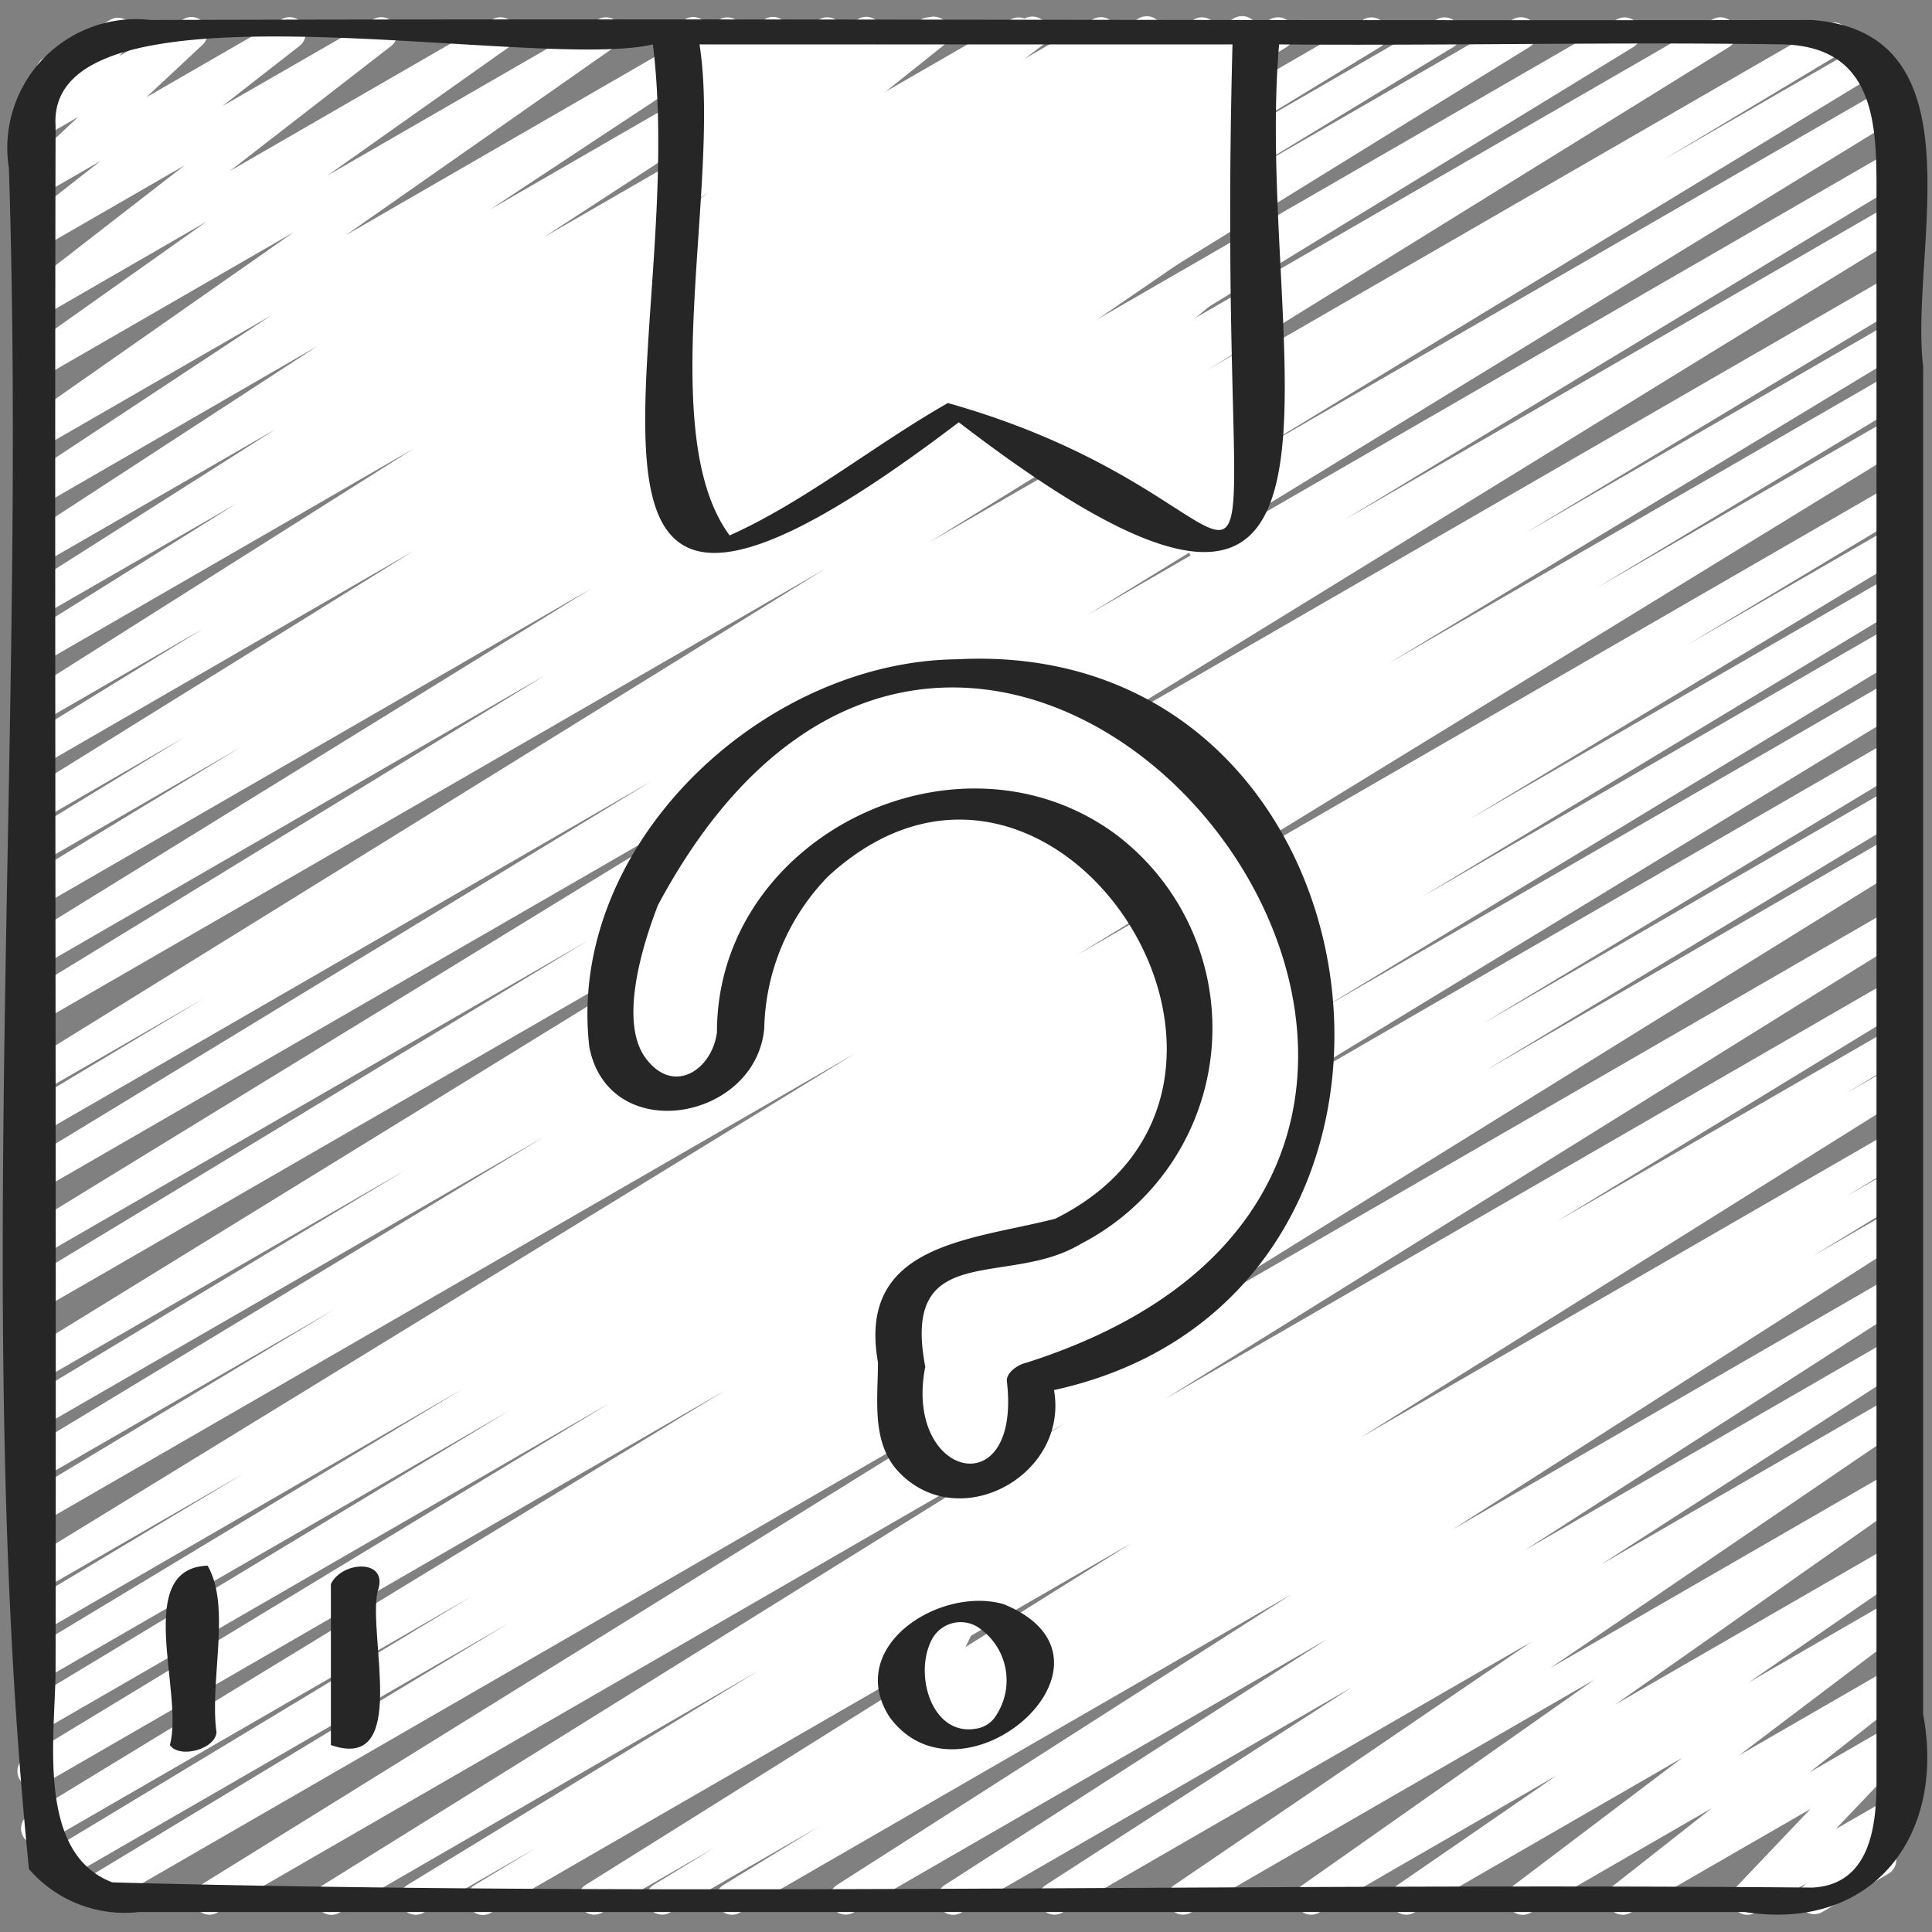 <svg xmlns="http://www.w3.org/2000/svg" id="Icons" viewBox="0 0 60 60" width="300" height="300" version="1.1" xmlns:xlink="http://www.w3.org/1999/xlink" xmlns:svgjs="http://svgjs.dev/svgjs"><rect x="0" y="0" width="60" height="60" fill="#808080" stroke="none"/><g width="100%" height="100%" transform="matrix(1,0,0,1,0,0)"><defs><style>.cls-1{fill:#d39c5b;}.cls-2{fill:#f6d0b3;}.cls-3{fill:#fff;}.cls-4{fill:#262626;}</style></defs><path class="" d="M15,59.47a.5.5,0,0,1-.259-.928l1.915-1.158-3.5,2.018a.5.5,0,0,1-.511-.859l10.906-6.654L10.542,59.4a.5.5,0,0,1-.515-.857L33.071,44.2,6.745,59.4a.5.5,0,0,1-.514-.857L31.89,42.626,3.183,59.2a.5.5,0,0,1-.509-.86l13.115-7.925L2.008,58.371a.5.5,0,0,1-.509-.86l13.147-7.936L1.389,57.229a.5.5,0,0,1-.51-.859l21.657-13.2L1.28,55.446a.5.5,0,0,1-.509-.86L18.954,43.561,1.28,53.764A.5.5,0,0,1,.771,52.9l15.046-9.091L1.28,52.2a.5.5,0,0,1-.509-.86l13.6-8.207L1.28,50.7a.5.5,0,0,1-.507-.861l6.817-4.09L1.28,49.387a.5.5,0,0,1-.511-.859l25.8-15.82L1.28,47.306a.5.5,0,0,1-.508-.862l9.63-5.79L1.28,45.921a.5.5,0,0,1-.509-.86l16.145-9.768L1.28,44.32a.5.5,0,0,1-.508-.861l11.84-7.133L1.28,42.869a.5.5,0,0,1-.511-.858l27.618-17L1.28,40.663a.5.5,0,0,1-.509-.86l17.5-10.6L1.28,39.009a.5.5,0,0,1-.511-.86L26.1,22.627,1.28,36.954A.5.5,0,0,1,.771,36.1L20.254,24.246,1.28,35.2a.5.5,0,0,1-.508-.861L6.339,31,1.28,33.918a.5.5,0,0,1-.513-.857l24.85-15.389L1.28,31.723a.5.5,0,0,1-.51-.86l16.191-9.91L1.28,30.006a.5.5,0,0,1-.512-.859L18.376,18.271l-17.1,9.87a.5.5,0,0,1-.509-.86L7.484,23.2l-6.2,3.581a.5.5,0,0,1-.509-.859L5.72,22.9,1.28,25.467a.5.5,0,0,1-.513-.858l12.077-7.5L1.28,23.788a.5.5,0,0,1-.511-.858L6.33,19.51,1.28,22.425a.5.5,0,0,1-.517-.856l12.09-7.641L1.28,20.608a.5.5,0,0,1-.514-.856l6.585-4.118-6.071,3.5a.5.5,0,0,1-.517-.855l7.8-4.953-7.282,4.2a.5.5,0,0,1-.522-.851l9.1-5.928L1.28,15.706a.5.5,0,0,1-.525-.85L8.417,9.8,1.28,13.917a.5.5,0,0,1-.537-.842L9.126,7.209,1.28,11.738A.5.5,0,0,1,.741,10.9L6.417,6.881,1.28,9.847a.5.5,0,0,1-.556-.828L5.733,5.135,1.28,7.705a.5.5,0,0,1-.558-.826L3.122,5,1.28,6.061a.5.5,0,0,1-.592-.8l1.74-1.628-1.139.656a.5.5,0,0,1-.615-.774L1.436,2.7a.488.488,0,0,1-.254-.217A.5.5,0,0,1,1.364,1.8L3.414.62a.5.5,0,0,1,.615.775L3.7,1.744,5.689.6a.5.5,0,0,1,.592.8L4.544,3.021,8.744.6a.5.5,0,0,1,.559.826L6.9,3.3,11.592.6a.5.5,0,0,1,.556.828L7.139,5.311,15.3.6a.5.5,0,0,1,.539.84L10.167,5.453,18.577.6a.5.5,0,0,1,.537.841l-8.386,5.87L22.353.6a.5.5,0,0,1,.525.849l-7.66,5.059L25.451.6a.5.5,0,0,1,.523.851l-9.1,5.926L28.617.6a.5.5,0,0,1,.518.854L21.336,6.4,31.4.6a.5.5,0,0,1,.514.856l-6.58,4.115L33.941.6a.5.5,0,0,1,.518.855L22.361,9.1,37.089.6a.5.5,0,0,1,.512.858l-5.537,3.4L39.448.6a.5.5,0,0,1,.514.857L27.88,8.955,42.356.6a.5.5,0,0,1,.51.859l-4.958,3.02L44.627.6a.5.5,0,0,1,.51.859L38.423,5.542,46.988.6a.5.5,0,0,1,.513.858L29.9,12.331,50.219.6a.5.5,0,0,1,.51.859l-16.181,9.9L53.191.6a.5.5,0,0,1,.514.857L28.847,16.849,56.709.763a.5.5,0,0,1,.508.861L51.65,4.965,57.8,1.418a.5.5,0,0,1,.51.859L38.831,14.12,58.591,2.712a.5.5,0,0,1,.512.859L33.771,19.1,58.72,4.692a.5.5,0,0,1,.509.861L41.751,16.143l16.969-9.8a.5.5,0,0,1,.511.858l-27.618,17L58.72,8.552a.5.5,0,0,1,.508.861L47.355,16.564,58.72,10a.5.5,0,0,1,.509.86l-16.12,9.752L58.72,11.6a.5.5,0,0,1,.508.861l-9.665,5.81,9.157-5.286a.5.5,0,0,1,.511.859L33.45,29.659l25.27-14.59a.5.5,0,0,1,.507.862l-6.817,4.09,6.31-3.643a.5.5,0,0,1,.509.86l-13.6,8.207L58.72,17.887a.5.5,0,0,1,.509.86L44.156,27.855,58.72,19.447a.5.5,0,0,1,.509.861L41.069,31.319,58.72,21.129a.5.5,0,0,1,.509.859l-21.655,13.2L58.72,22.975a.5.5,0,0,1,.509.86L46.054,31.787,58.72,24.475a.5.5,0,0,1,.509.86l-13.1,7.915L58.72,25.981a.5.5,0,0,1,.513.858L33.565,42.764,58.72,28.241a.5.5,0,0,1,.514.858L36.187,43.442,58.72,30.434a.5.5,0,0,1,.51.859L48.348,37.934,58.72,31.945a.5.5,0,0,1,.509.861l-1.945,1.176,1.436-.829a.5.5,0,0,1,.515.857L42.26,44.642l16.46-9.5a.5.5,0,0,1,.509.859l-1.907,1.162,1.4-.807a.5.5,0,0,1,.51.86L56.28,39.02l2.44-1.409a.5.5,0,0,1,.519.854L45.1,47.507,58.72,39.644a.5.5,0,0,1,.52.853l-11.876,7.64L58.72,41.581a.5.5,0,0,1,.521.853L49.72,48.588l9-5.195a.5.5,0,0,1,.531.845L48.13,51.813,58.72,45.7a.5.5,0,0,1,.537.842l-9.094,6.394L58.72,48a.5.5,0,0,1,.533.845L54.3,52.254,58.72,49.7a.5.5,0,0,1,.551.831l-5.26,3.981,4.709-2.719a.5.5,0,0,1,.558.825L56.2,55.039l2.52-1.454a.5.5,0,0,1,.612.777l-2.325,2.444,1.7-.979a.5.5,0,0,1,.609.781l-.694.712a.5.5,0,0,1,.018.876l-2.05,1.184a.5.5,0,0,1-.608-.781l.1-.1-1.568.9a.5.5,0,0,1-.612-.777l2.323-2.442L50.643,59.4a.5.5,0,0,1-.559-.825l3.079-2.422L47.538,59.4a.5.5,0,0,1-.552-.831l5.262-3.98L43.913,59.4a.5.5,0,0,1-.533-.844l4.956-3.413L40.96,59.4a.5.5,0,0,1-.537-.841l9.1-6.4L36.982,59.4a.5.5,0,0,1-.531-.845l11.117-7.572L32.988,59.4a.5.5,0,0,1-.521-.852L41.983,52.4l-12.131,7a.5.5,0,0,1-.521-.853L41.21,50.907,26.5,59.4a.5.5,0,0,1-.519-.853l14.138-9.041L22.976,59.4a.5.5,0,0,1-.511-.859l2.963-1.814L20.8,59.4a.5.5,0,0,1-.51-.859L22.2,57.378,18.693,59.4a.5.5,0,0,1-.515-.856L35.153,47.914,15.253,59.4A.5.5,0,0,1,15,59.47Z" fill="#ffffff" fill-opacity="1" data-original-color="#d39c5bff" stroke="none" stroke-opacity="1"/><path class="" d="M37.386,17.462a.5.5,0,0,1-.426-.762l.547-.888-1.426.823a.5.5,0,0,1-.625-.764l1.106-1.251-1.925,1.111a.5.5,0,0,1-.583-.8l.962-.859-1.581.912a.5.5,0,0,1-.579-.81l1.843-1.6-2.66,1.536a.5.5,0,0,1-.57-.816l2.716-2.266L23.354,17.277a.5.5,0,0,1-.533-.844L28.113,12.8l-6.64,3.834a.5.5,0,0,1-.53-.848L26.58,12l-5.3,3.06a.5.5,0,0,1-.534-.844l7.8-5.392-7.268,4.2a.5.5,0,0,1-.525-.85L24.37,9.778l-3.09,1.784a.5.5,0,0,1-.535-.844l4.724-3.28L21.28,9.856a.5.5,0,0,1-.552-.83l4.817-3.672L21.28,7.815a.5.5,0,0,1-.562-.823l2.794-2.233L21.28,6.047a.5.5,0,0,1-.557-.826l.405-.318a.489.489,0,0,1-.484-.173.5.5,0,0,1,.01-.647l.973-1.1-.347.2a.5.5,0,0,1-.729-.573l.246-.843a.492.492,0,0,1-.2-.193A.5.5,0,0,1,20.78.886l.5-.289a.5.5,0,0,1,.73.573l-.152.518,1.9-1.095a.5.5,0,0,1,.626.762l-.972,1.106L26.656.588a.5.5,0,0,1,.558.826l-.254.2L28.743.584a.5.5,0,0,1,.563.823l-2.8,2.236L31.816.579a.5.5,0,0,1,.553.83L27.553,5.081,35.361.573a.5.5,0,0,1,.535.844L31.173,4.7,38.323.568a.5.5,0,0,1,.526.85L35.239,3.8,38.72,1.792a.5.5,0,0,1,.534.844l-7.8,5.391L38.72,3.832a.5.5,0,0,1,.529.848L33.61,8.472l5.11-2.95a.5.5,0,0,1,.533.845L33.964,10,38.72,7.252a.5.5,0,0,1,.57.816l-2.714,2.264L38.72,9.1a.5.5,0,0,1,.578.81l-1.842,1.6,1.264-.73a.5.5,0,0,1,.583.806l-.965.861.382-.219a.5.5,0,0,1,.625.763l-1.106,1.25.481-.277a.5.5,0,0,1,.676.694l-.61.991a.544.544,0,0,1,.454.25.5.5,0,0,1-.182.682l-1.422.821A.5.5,0,0,1,37.386,17.462Z" fill="#ffffff" fill-opacity="1" data-original-color="#f6d0b3ff" stroke="none" stroke-opacity="1"/><path class="" d="M32.865,43.092a.5.5,0,0,1-.25-.933l4.839-2.794a.5.5,0,1,1,.5.865l-4.839,2.794A.5.5,0,0,1,32.865,43.092Z" fill="#ffffff" fill-opacity="1" data-original-color="#ffffffff" stroke="none" stroke-opacity="1"/><path class="" d="M29.476,46.394a.5.5,0,0,1-.372-.835l.379-.421-.812.468a.5.5,0,0,1-.536-.842l1.694-1.185-1.546.892a.5.5,0,0,1-.552-.832l6.194-4.679L28.28,42.219a.5.5,0,0,1-.658-.721l.712-1.009a.483.483,0,0,1-.449-.25.5.5,0,0,1,.182-.682l1.658-.957a.5.5,0,0,1,.658.72l-.631.9,10.682-6.167a.5.5,0,0,1,.551.832l-6.193,4.678,4.506-2.6a.5.5,0,0,1,.536.843l-7.389,5.169a.5.5,0,0,1-.1.491l-.481.534a.473.473,0,0,1,.474.248.5.5,0,0,1-.183.683l-2.425,1.4A.493.493,0,0,1,29.476,46.394Z" fill="#ffffff" fill-opacity="1" data-original-color="#ffffffff" stroke="none" stroke-opacity="1"/><path class="" d="M34.993,37.441a.5.5,0,0,1-.324-.88l2-1.708a.5.5,0,0,1-.42-.834l1.954-2.144-.926.534a.5.5,0,0,1-.644-.739l1.584-2.04-1.253.723a.5.5,0,0,1-.654-.728l1.252-1.713L36.2,28.7a.5.5,0,0,1-.637-.748l.863-1.063-1.133.653a.5.5,0,0,1-.681-.688l1.084-1.831-2.119,1.223a.5.5,0,0,1-.677-.694L33.93,23.87l-2.77,1.6a.5.5,0,0,1-.606-.783l.576-.585-2.673,1.543a.5.5,0,0,1-.5-.866l5.871-3.389a.5.5,0,0,1,.607.783l-.576.584,1.276-.736a.493.493,0,0,1,.608.084.5.5,0,0,1,.069.61L34.779,24.4l2.065-1.191a.5.5,0,0,1,.6.081.5.5,0,0,1,.075.607L36.44,25.725l1.828-1.055a.5.5,0,0,1,.637.748l-.864,1.064,1.075-.62a.5.5,0,0,1,.654.728L38.518,28.3l1.411-.815a.5.5,0,0,1,.644.74L38.99,30.267,40.5,29.4a.5.5,0,0,1,.619.77L39.16,32.312l1.554-.9a.5.5,0,0,1,.574.814l-1.818,1.55,1.139-.657a.5.5,0,1,1,.5.865l-5.866,3.387A.491.491,0,0,1,34.993,37.441Z" fill="#ffffff" fill-opacity="1" data-original-color="#ffffffff" stroke="none" stroke-opacity="1"/><path class="" d="M20.176,34.283a.5.5,0,0,1-.389-.814l1.4-1.733-1.87,1.079a.5.5,0,0,1-.584-.8l2.851-2.563L19.418,30.7a.5.5,0,0,1-.55-.833l5.493-4.111L20.13,28.2a.5.5,0,0,1-.588-.8l3.416-3.126-.065.038a.5.5,0,0,1-.5-.866l4.029-2.326a.5.5,0,0,1,.588.8l-3.416,3.126,7.539-4.353a.5.5,0,0,1,.55.833l-6.151,4.6a.5.5,0,0,1,.279.869l-2.853,2.564.072-.041a.493.493,0,0,1,.63.108.5.5,0,0,1,.009.639L22.266,32l.44-.254a.5.5,0,1,1,.5.865l-2.78,1.606A.489.489,0,0,1,20.176,34.283Z" fill="#ffffff" fill-opacity="1" data-original-color="#ffffffff" stroke="none" stroke-opacity="1"/><path class="" d="M29.394,54.374a.5.5,0,0,1-.369-.839l.207-.224-.546.315a.5.5,0,0,1-.7-.651l.824-1.7-.245.141a.5.5,0,0,1-.5-.865l1.658-.956a.5.5,0,0,1,.7.651L29.6,51.944l1.964-1.133a.5.5,0,0,1,.619.771l-.309.335a.525.525,0,0,1,.481.248.5.5,0,0,1-.183.683l-2.527,1.459A.494.494,0,0,1,29.394,54.374Z" fill="#ffffff" fill-opacity="1" data-original-color="#ffffffff" stroke="none" stroke-opacity="1"/><path class="" d="M56.265.621C39.073.65,21.879.568,4.687.621a4,4,0,0,0-4.411,4.6C.844,22.734-.845,40.781.9,58.045a3.925,3.925,0,0,0,3.421,1.334H54.181c3.974.621,6.257-2.367,5.543-6.147V11.376C59.3,7.8,61.585,1.006,56.265.621Zm-17.989.758c-.572,21.932,2.852,14.434-8.838,11.138-2.27,1.288-4.449,3.071-6.778,4.111C20.3,13.44,22.4,5.678,21.724,1.379Zm20,4.941V55.353c0,1.361-.2,3.172-1.986,3.268-17.581-.158-35.275.306-52.8-.162-2.4-.909-1.764-4.618-1.764-6.645.025-15.968-.035-31.943,0-47.907C1.417-.96,16.563,2.246,20.276,1.379c1.167,9.433-4.68,22.52,9.5,11.735C43.744,23.841,38.905,10.8,39.724,1.379c5.226.043,10.457-.081,15.681,0C58.4,1.479,58.276,4.153,58.276,6.32Z" fill="#262626" fill-opacity="1" data-original-color="#262626ff" stroke="none" stroke-opacity="1"/><path class="" d="M29.715,20.475c-6.06.067-12.137,5.8-11.413,12.042.607,3.095,5.16,2.3,5.432-.572a6.975,6.975,0,0,1,1.984-4.728c6.986-6.432,15.365,6.489,7.056,10.631-2.6.671-6.167.762-5.508,4.459,0,1.1-.2,2.4.558,3.308,1.847,2.127,5.381.247,4.909-2.445C46.012,40.266,43.389,19.754,29.715,20.475Zm2.152,21.848c-.225.045-.6.28-.6.552.472,3.93-3.213,3.032-2.532-.43C27.972,38.469,31.3,40,33.565,38.63A7.535,7.535,0,0,0,34.637,25.9c-4.882-3.578-12.377.068-12.371,6.159-.156,1.176-1.355,1.966-2.216.8-.847-1.144-.075-3.568.384-4.75C30.664,8.987,52.237,35.843,31.867,42.323Z" fill="#262626" fill-opacity="1" data-original-color="#262626ff" stroke="none" stroke-opacity="1"/><path class="" d="M31.166,49.818c-1.98-.567-4.92,1.309-3.552,3.489C29.862,56.422,35.439,51.56,31.166,49.818ZM30.95,53.25a.874.874,0,0,1-.649.437c-1.368.235-1.944-1.711-1.346-2.8a1.011,1.011,0,0,1,1.376-.378A1.977,1.977,0,0,1,30.95,53.25Z" fill="#262626" fill-opacity="1" data-original-color="#262626ff" stroke="none" stroke-opacity="1"/><path class="" d="M6.448,48.623c-2.331.082-.726,3.96-1.173,5.571.3.428,1.39.139,1.449-.388C6.5,52.2,7.187,49.9,6.448,48.623Z" fill="#262626" fill-opacity="1" data-original-color="#262626ff" stroke="none" stroke-opacity="1"/><path class="" d="M10.276,49.194v5c2.447.852,1.145-3.365,1.449-4.768C12.106,48.4,10.626,48.463,10.276,49.194Z" fill="#262626" fill-opacity="1" data-original-color="#262626ff" stroke="none" stroke-opacity="1"/></g></svg>
